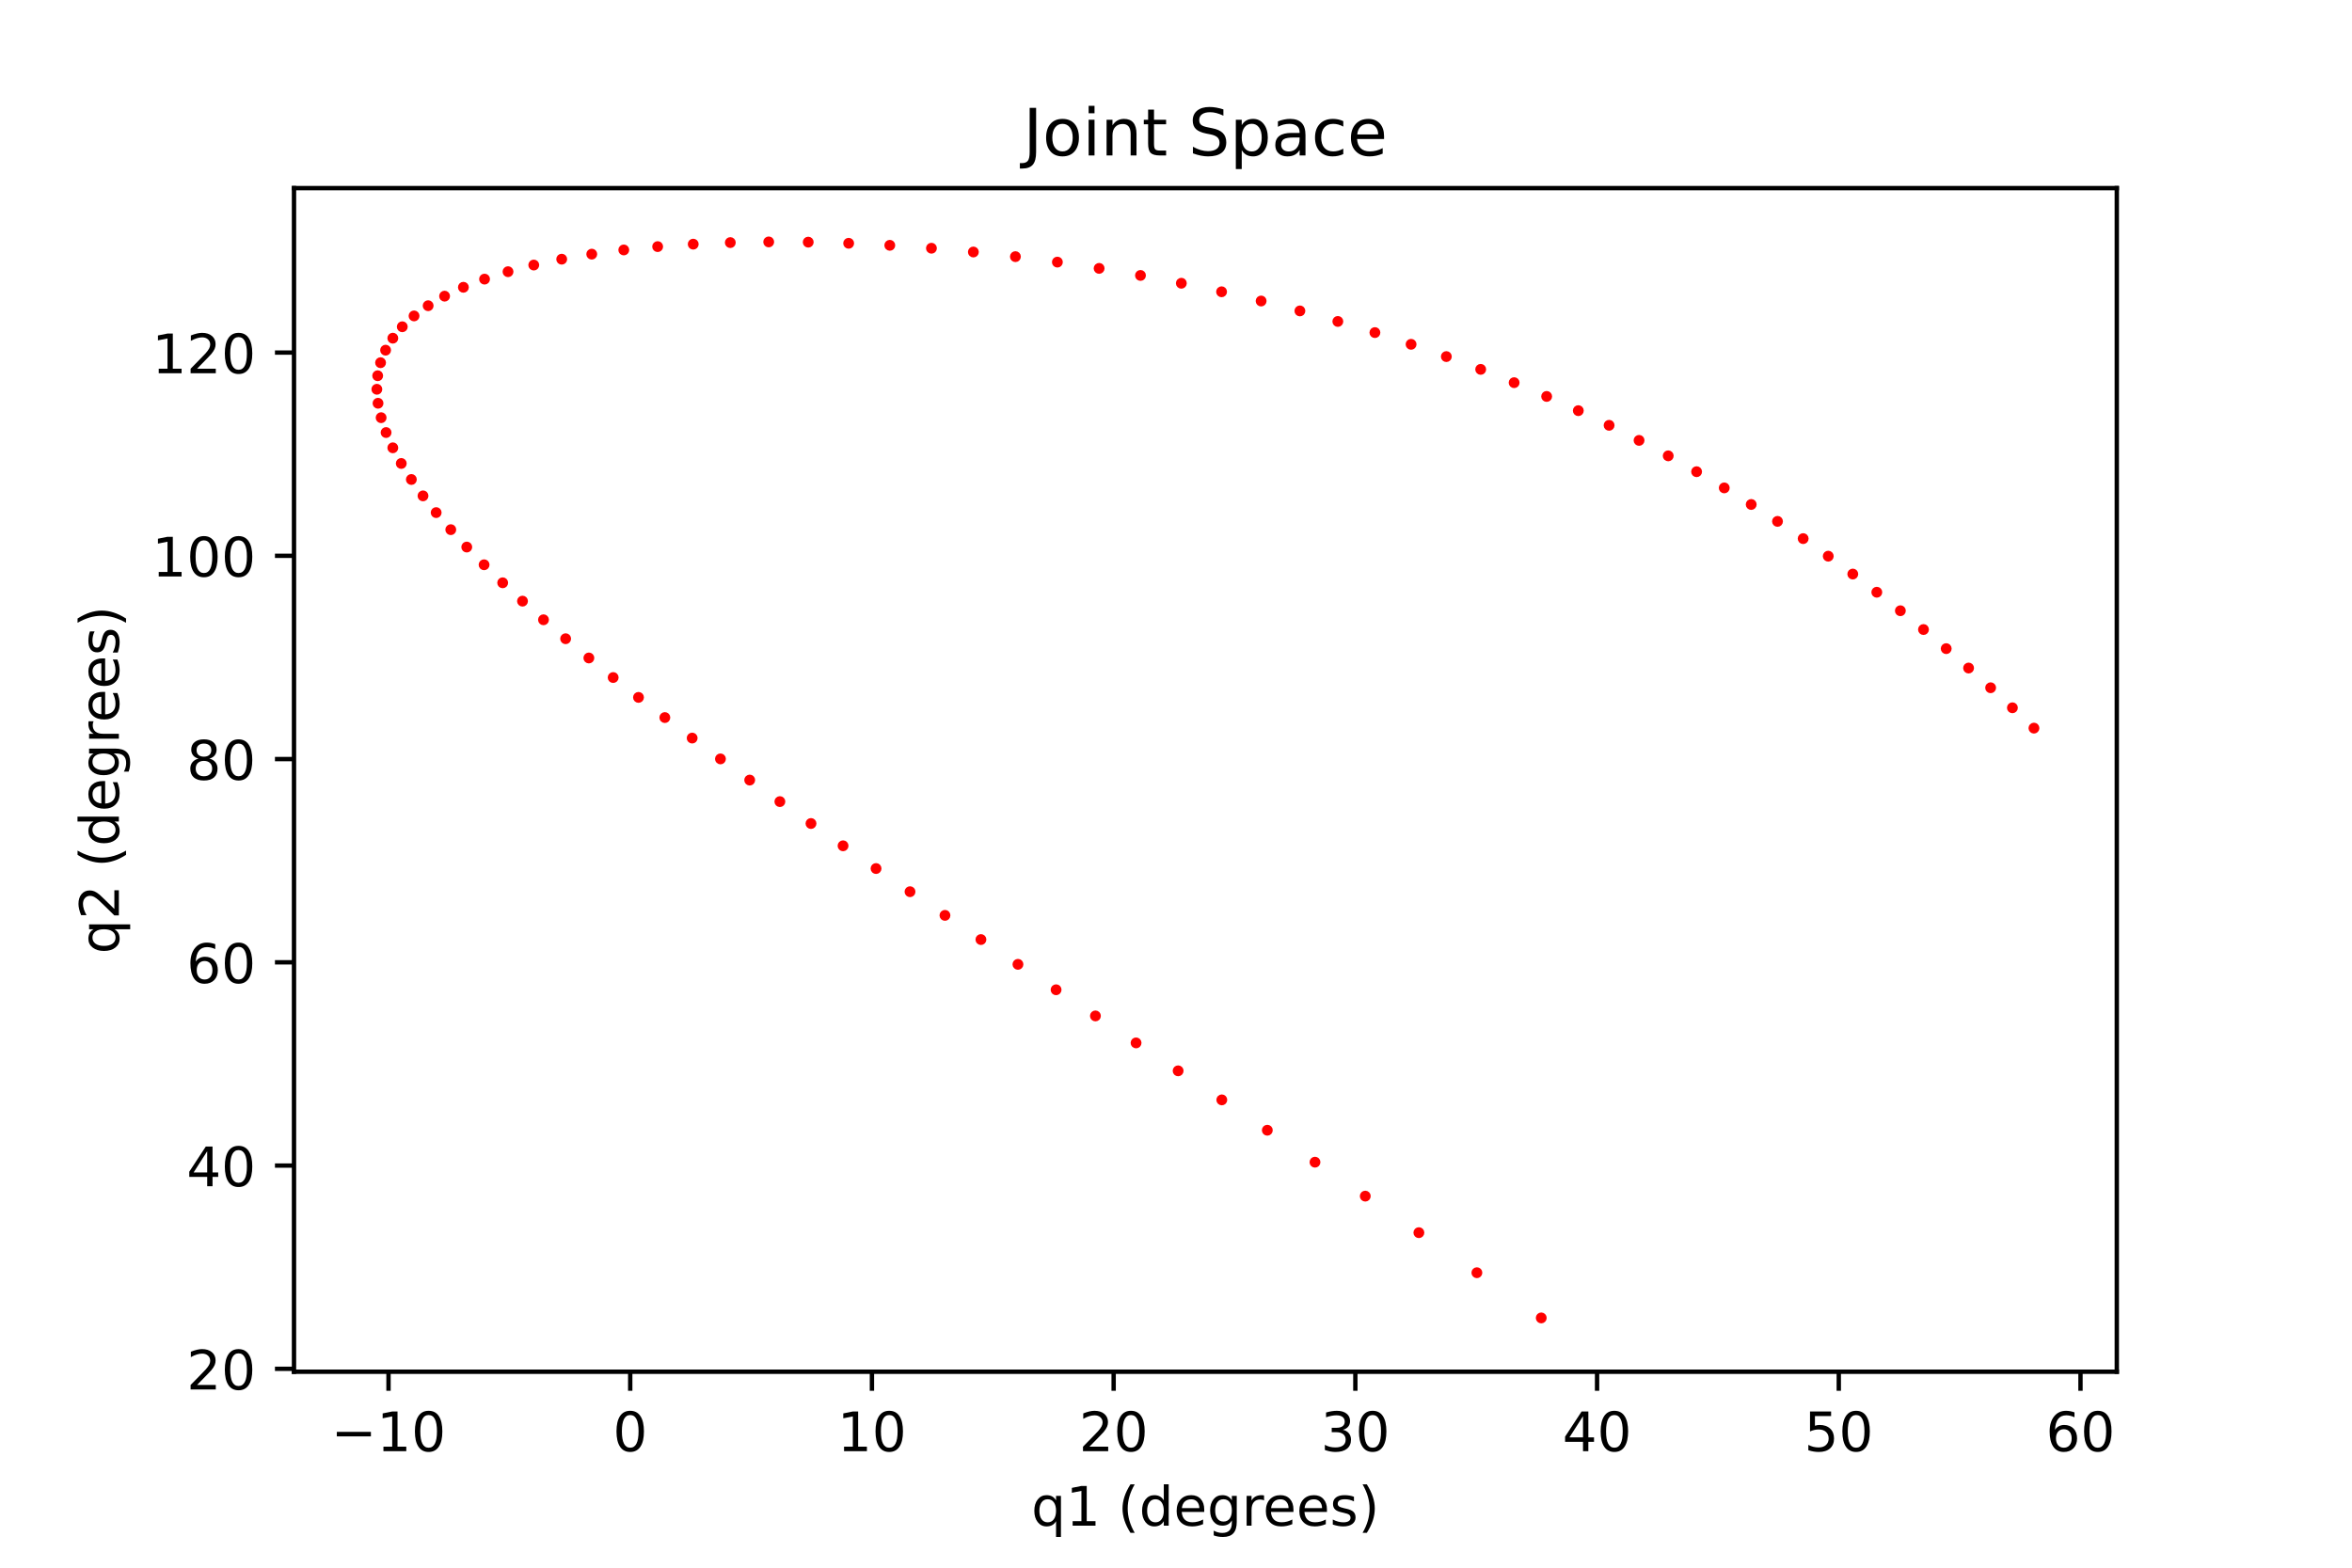 <?xml version="1.0" encoding="utf-8" standalone="no"?>
<!DOCTYPE svg PUBLIC "-//W3C//DTD SVG 1.1//EN"
  "http://www.w3.org/Graphics/SVG/1.1/DTD/svg11.dtd">
<!-- Created with matplotlib (https://matplotlib.org/) -->
<svg height="288pt" version="1.1" viewBox="0 0 432 288" width="432pt" xmlns="http://www.w3.org/2000/svg" xmlns:xlink="http://www.w3.org/1999/xlink">
 <defs>
  <style type="text/css">*{stroke-linecap:butt;stroke-linejoin:round;}</style>
 </defs>
 <g id="figure_1">
  <g id="patch_1">
   <path d="M 0 288 
L 432 288 
L 432 0 
L 0 0 
z
" style="fill:#ffffff;"/>
  </g>
  <g id="axes_1">
   <g id="patch_2">
    <path d="M 54 252 
L 388.8 252 
L 388.8 34.56 
L 54 34.56 
z
" style="fill:#ffffff;"/>
   </g>
   <g id="matplotlib.axis_1">
    <g id="xtick_1">
     <g id="line2d_1">
      <defs>
       <path d="M 0 0 
L 0 3.5 
" id="mb2d82b5a2c" style="stroke:#000000;stroke-width:0.8;"/>
      </defs>
      <g>
       <use style="stroke:#000000;stroke-width:0.8;" x="71.359" xlink:href="#mb2d82b5a2c" y="252"/>
      </g>
     </g>
     <g id="text_1">
      <!-- −10 -->
      <g transform="translate(60.807 266.598)scale(0.1 -0.1)">
       <defs>
        <path d="M 10.594 35.5 
L 73.188 35.5 
L 73.188 27.203 
L 10.594 27.203 
z
" id="DejaVuSans-8722"/>
        <path d="M 12.406 8.297 
L 28.516 8.297 
L 28.516 63.922 
L 10.984 60.406 
L 10.984 69.391 
L 28.422 72.906 
L 38.281 72.906 
L 38.281 8.297 
L 54.391 8.297 
L 54.391 0 
L 12.406 0 
z
" id="DejaVuSans-49"/>
        <path d="M 31.781 66.406 
Q 24.172 66.406 20.328 58.906 
Q 16.5 51.422 16.5 36.375 
Q 16.5 21.391 20.328 13.891 
Q 24.172 6.391 31.781 6.391 
Q 39.453 6.391 43.281 13.891 
Q 47.125 21.391 47.125 36.375 
Q 47.125 51.422 43.281 58.906 
Q 39.453 66.406 31.781 66.406 
z
M 31.781 74.219 
Q 44.047 74.219 50.516 64.516 
Q 56.984 54.828 56.984 36.375 
Q 56.984 17.969 50.516 8.266 
Q 44.047 -1.422 31.781 -1.422 
Q 19.531 -1.422 13.062 8.266 
Q 6.594 17.969 6.594 36.375 
Q 6.594 54.828 13.062 64.516 
Q 19.531 74.219 31.781 74.219 
z
" id="DejaVuSans-48"/>
       </defs>
       <use xlink:href="#DejaVuSans-8722"/>
       <use x="83.789" xlink:href="#DejaVuSans-49"/>
       <use x="147.412" xlink:href="#DejaVuSans-48"/>
      </g>
     </g>
    </g>
    <g id="xtick_2">
     <g id="line2d_2">
      <g>
       <use style="stroke:#000000;stroke-width:0.8;" x="115.755" xlink:href="#mb2d82b5a2c" y="252"/>
      </g>
     </g>
     <g id="text_2">
      <!-- 0 -->
      <g transform="translate(112.574 266.598)scale(0.1 -0.1)">
       <use xlink:href="#DejaVuSans-48"/>
      </g>
     </g>
    </g>
    <g id="xtick_3">
     <g id="line2d_3">
      <g>
       <use style="stroke:#000000;stroke-width:0.8;" x="160.151" xlink:href="#mb2d82b5a2c" y="252"/>
      </g>
     </g>
     <g id="text_3">
      <!-- 10 -->
      <g transform="translate(153.789 266.598)scale(0.1 -0.1)">
       <use xlink:href="#DejaVuSans-49"/>
       <use x="63.623" xlink:href="#DejaVuSans-48"/>
      </g>
     </g>
    </g>
    <g id="xtick_4">
     <g id="line2d_4">
      <g>
       <use style="stroke:#000000;stroke-width:0.8;" x="204.547" xlink:href="#mb2d82b5a2c" y="252"/>
      </g>
     </g>
     <g id="text_4">
      <!-- 20 -->
      <g transform="translate(198.185 266.598)scale(0.1 -0.1)">
       <defs>
        <path d="M 19.188 8.297 
L 53.609 8.297 
L 53.609 0 
L 7.328 0 
L 7.328 8.297 
Q 12.938 14.109 22.625 23.891 
Q 32.328 33.688 34.812 36.531 
Q 39.547 41.844 41.422 45.531 
Q 43.312 49.219 43.312 52.781 
Q 43.312 58.594 39.234 62.25 
Q 35.156 65.922 28.609 65.922 
Q 23.969 65.922 18.812 64.312 
Q 13.672 62.703 7.812 59.422 
L 7.812 69.391 
Q 13.766 71.781 18.938 73 
Q 24.125 74.219 28.422 74.219 
Q 39.75 74.219 46.484 68.547 
Q 53.219 62.891 53.219 53.422 
Q 53.219 48.922 51.531 44.891 
Q 49.859 40.875 45.406 35.406 
Q 44.188 33.984 37.641 27.219 
Q 31.109 20.453 19.188 8.297 
z
" id="DejaVuSans-50"/>
       </defs>
       <use xlink:href="#DejaVuSans-50"/>
       <use x="63.623" xlink:href="#DejaVuSans-48"/>
      </g>
     </g>
    </g>
    <g id="xtick_5">
     <g id="line2d_5">
      <g>
       <use style="stroke:#000000;stroke-width:0.8;" x="248.943" xlink:href="#mb2d82b5a2c" y="252"/>
      </g>
     </g>
     <g id="text_5">
      <!-- 30 -->
      <g transform="translate(242.581 266.598)scale(0.1 -0.1)">
       <defs>
        <path d="M 40.578 39.312 
Q 47.656 37.797 51.625 33 
Q 55.609 28.219 55.609 21.188 
Q 55.609 10.406 48.188 4.484 
Q 40.766 -1.422 27.094 -1.422 
Q 22.516 -1.422 17.656 -0.516 
Q 12.797 0.391 7.625 2.203 
L 7.625 11.719 
Q 11.719 9.328 16.594 8.109 
Q 21.484 6.891 26.812 6.891 
Q 36.078 6.891 40.938 10.547 
Q 45.797 14.203 45.797 21.188 
Q 45.797 27.641 41.281 31.266 
Q 36.766 34.906 28.719 34.906 
L 20.219 34.906 
L 20.219 43.016 
L 29.109 43.016 
Q 36.375 43.016 40.234 45.922 
Q 44.094 48.828 44.094 54.297 
Q 44.094 59.906 40.109 62.906 
Q 36.141 65.922 28.719 65.922 
Q 24.656 65.922 20.016 65.031 
Q 15.375 64.156 9.812 62.312 
L 9.812 71.094 
Q 15.438 72.656 20.344 73.438 
Q 25.25 74.219 29.594 74.219 
Q 40.828 74.219 47.359 69.109 
Q 53.906 64.016 53.906 55.328 
Q 53.906 49.266 50.438 45.094 
Q 46.969 40.922 40.578 39.312 
z
" id="DejaVuSans-51"/>
       </defs>
       <use xlink:href="#DejaVuSans-51"/>
       <use x="63.623" xlink:href="#DejaVuSans-48"/>
      </g>
     </g>
    </g>
    <g id="xtick_6">
     <g id="line2d_6">
      <g>
       <use style="stroke:#000000;stroke-width:0.8;" x="293.339" xlink:href="#mb2d82b5a2c" y="252"/>
      </g>
     </g>
     <g id="text_6">
      <!-- 40 -->
      <g transform="translate(286.977 266.598)scale(0.1 -0.1)">
       <defs>
        <path d="M 37.797 64.312 
L 12.891 25.391 
L 37.797 25.391 
z
M 35.203 72.906 
L 47.609 72.906 
L 47.609 25.391 
L 58.016 25.391 
L 58.016 17.188 
L 47.609 17.188 
L 47.609 0 
L 37.797 0 
L 37.797 17.188 
L 4.891 17.188 
L 4.891 26.703 
z
" id="DejaVuSans-52"/>
       </defs>
       <use xlink:href="#DejaVuSans-52"/>
       <use x="63.623" xlink:href="#DejaVuSans-48"/>
      </g>
     </g>
    </g>
    <g id="xtick_7">
     <g id="line2d_7">
      <g>
       <use style="stroke:#000000;stroke-width:0.8;" x="337.735" xlink:href="#mb2d82b5a2c" y="252"/>
      </g>
     </g>
     <g id="text_7">
      <!-- 50 -->
      <g transform="translate(331.373 266.598)scale(0.1 -0.1)">
       <defs>
        <path d="M 10.797 72.906 
L 49.516 72.906 
L 49.516 64.594 
L 19.828 64.594 
L 19.828 46.734 
Q 21.969 47.469 24.109 47.828 
Q 26.266 48.188 28.422 48.188 
Q 40.625 48.188 47.75 41.5 
Q 54.891 34.812 54.891 23.391 
Q 54.891 11.625 47.562 5.094 
Q 40.234 -1.422 26.906 -1.422 
Q 22.312 -1.422 17.547 -0.641 
Q 12.797 0.141 7.719 1.703 
L 7.719 11.625 
Q 12.109 9.234 16.797 8.062 
Q 21.484 6.891 26.703 6.891 
Q 35.156 6.891 40.078 11.328 
Q 45.016 15.766 45.016 23.391 
Q 45.016 31 40.078 35.438 
Q 35.156 39.891 26.703 39.891 
Q 22.75 39.891 18.812 39.016 
Q 14.891 38.141 10.797 36.281 
z
" id="DejaVuSans-53"/>
       </defs>
       <use xlink:href="#DejaVuSans-53"/>
       <use x="63.623" xlink:href="#DejaVuSans-48"/>
      </g>
     </g>
    </g>
    <g id="xtick_8">
     <g id="line2d_8">
      <g>
       <use style="stroke:#000000;stroke-width:0.8;" x="382.131" xlink:href="#mb2d82b5a2c" y="252"/>
      </g>
     </g>
     <g id="text_8">
      <!-- 60 -->
      <g transform="translate(375.769 266.598)scale(0.1 -0.1)">
       <defs>
        <path d="M 33.016 40.375 
Q 26.375 40.375 22.484 35.828 
Q 18.609 31.297 18.609 23.391 
Q 18.609 15.531 22.484 10.953 
Q 26.375 6.391 33.016 6.391 
Q 39.656 6.391 43.531 10.953 
Q 47.406 15.531 47.406 23.391 
Q 47.406 31.297 43.531 35.828 
Q 39.656 40.375 33.016 40.375 
z
M 52.594 71.297 
L 52.594 62.312 
Q 48.875 64.062 45.094 64.984 
Q 41.312 65.922 37.594 65.922 
Q 27.828 65.922 22.672 59.328 
Q 17.531 52.734 16.797 39.406 
Q 19.672 43.656 24.016 45.922 
Q 28.375 48.188 33.594 48.188 
Q 44.578 48.188 50.953 41.516 
Q 57.328 34.859 57.328 23.391 
Q 57.328 12.156 50.688 5.359 
Q 44.047 -1.422 33.016 -1.422 
Q 20.359 -1.422 13.672 8.266 
Q 6.984 17.969 6.984 36.375 
Q 6.984 53.656 15.188 63.938 
Q 23.391 74.219 37.203 74.219 
Q 40.922 74.219 44.703 73.484 
Q 48.484 72.75 52.594 71.297 
z
" id="DejaVuSans-54"/>
       </defs>
       <use xlink:href="#DejaVuSans-54"/>
       <use x="63.623" xlink:href="#DejaVuSans-48"/>
      </g>
     </g>
    </g>
    <g id="text_9">
     <!-- q1 (degrees) -->
     <g transform="translate(189.428 280.277)scale(0.1 -0.1)">
      <defs>
       <path d="M 14.797 27.297 
Q 14.797 17.391 18.875 11.75 
Q 22.953 6.109 30.078 6.109 
Q 37.203 6.109 41.297 11.75 
Q 45.406 17.391 45.406 27.297 
Q 45.406 37.203 41.297 42.844 
Q 37.203 48.484 30.078 48.484 
Q 22.953 48.484 18.875 42.844 
Q 14.797 37.203 14.797 27.297 
z
M 45.406 8.203 
Q 42.578 3.328 38.25 0.953 
Q 33.938 -1.422 27.875 -1.422 
Q 17.969 -1.422 11.734 6.484 
Q 5.516 14.406 5.516 27.297 
Q 5.516 40.188 11.734 48.094 
Q 17.969 56 27.875 56 
Q 33.938 56 38.25 53.625 
Q 42.578 51.266 45.406 46.391 
L 45.406 54.688 
L 54.391 54.688 
L 54.391 -20.797 
L 45.406 -20.797 
z
" id="DejaVuSans-113"/>
       <path id="DejaVuSans-32"/>
       <path d="M 31 75.875 
Q 24.469 64.656 21.281 53.656 
Q 18.109 42.672 18.109 31.391 
Q 18.109 20.125 21.312 9.062 
Q 24.516 -2 31 -13.188 
L 23.188 -13.188 
Q 15.875 -1.703 12.234 9.375 
Q 8.594 20.453 8.594 31.391 
Q 8.594 42.281 12.203 53.312 
Q 15.828 64.359 23.188 75.875 
z
" id="DejaVuSans-40"/>
       <path d="M 45.406 46.391 
L 45.406 75.984 
L 54.391 75.984 
L 54.391 0 
L 45.406 0 
L 45.406 8.203 
Q 42.578 3.328 38.25 0.953 
Q 33.938 -1.422 27.875 -1.422 
Q 17.969 -1.422 11.734 6.484 
Q 5.516 14.406 5.516 27.297 
Q 5.516 40.188 11.734 48.094 
Q 17.969 56 27.875 56 
Q 33.938 56 38.25 53.625 
Q 42.578 51.266 45.406 46.391 
z
M 14.797 27.297 
Q 14.797 17.391 18.875 11.75 
Q 22.953 6.109 30.078 6.109 
Q 37.203 6.109 41.297 11.75 
Q 45.406 17.391 45.406 27.297 
Q 45.406 37.203 41.297 42.844 
Q 37.203 48.484 30.078 48.484 
Q 22.953 48.484 18.875 42.844 
Q 14.797 37.203 14.797 27.297 
z
" id="DejaVuSans-100"/>
       <path d="M 56.203 29.594 
L 56.203 25.203 
L 14.891 25.203 
Q 15.484 15.922 20.484 11.062 
Q 25.484 6.203 34.422 6.203 
Q 39.594 6.203 44.453 7.469 
Q 49.312 8.734 54.109 11.281 
L 54.109 2.781 
Q 49.266 0.734 44.188 -0.344 
Q 39.109 -1.422 33.891 -1.422 
Q 20.797 -1.422 13.156 6.188 
Q 5.516 13.812 5.516 26.812 
Q 5.516 40.234 12.766 48.109 
Q 20.016 56 32.328 56 
Q 43.359 56 49.781 48.891 
Q 56.203 41.797 56.203 29.594 
z
M 47.219 32.234 
Q 47.125 39.594 43.094 43.984 
Q 39.062 48.391 32.422 48.391 
Q 24.906 48.391 20.391 44.141 
Q 15.875 39.891 15.188 32.172 
z
" id="DejaVuSans-101"/>
       <path d="M 45.406 27.984 
Q 45.406 37.75 41.375 43.109 
Q 37.359 48.484 30.078 48.484 
Q 22.859 48.484 18.828 43.109 
Q 14.797 37.75 14.797 27.984 
Q 14.797 18.266 18.828 12.891 
Q 22.859 7.516 30.078 7.516 
Q 37.359 7.516 41.375 12.891 
Q 45.406 18.266 45.406 27.984 
z
M 54.391 6.781 
Q 54.391 -7.172 48.188 -13.984 
Q 42 -20.797 29.203 -20.797 
Q 24.469 -20.797 20.266 -20.094 
Q 16.062 -19.391 12.109 -17.922 
L 12.109 -9.188 
Q 16.062 -11.328 19.922 -12.344 
Q 23.781 -13.375 27.781 -13.375 
Q 36.625 -13.375 41.016 -8.766 
Q 45.406 -4.156 45.406 5.172 
L 45.406 9.625 
Q 42.625 4.781 38.281 2.391 
Q 33.938 0 27.875 0 
Q 17.828 0 11.672 7.656 
Q 5.516 15.328 5.516 27.984 
Q 5.516 40.672 11.672 48.328 
Q 17.828 56 27.875 56 
Q 33.938 56 38.281 53.609 
Q 42.625 51.219 45.406 46.391 
L 45.406 54.688 
L 54.391 54.688 
z
" id="DejaVuSans-103"/>
       <path d="M 41.109 46.297 
Q 39.594 47.172 37.812 47.578 
Q 36.031 48 33.891 48 
Q 26.266 48 22.188 43.047 
Q 18.109 38.094 18.109 28.812 
L 18.109 0 
L 9.078 0 
L 9.078 54.688 
L 18.109 54.688 
L 18.109 46.188 
Q 20.953 51.172 25.484 53.578 
Q 30.031 56 36.531 56 
Q 37.453 56 38.578 55.875 
Q 39.703 55.766 41.062 55.516 
z
" id="DejaVuSans-114"/>
       <path d="M 44.281 53.078 
L 44.281 44.578 
Q 40.484 46.531 36.375 47.5 
Q 32.281 48.484 27.875 48.484 
Q 21.188 48.484 17.844 46.438 
Q 14.5 44.391 14.5 40.281 
Q 14.5 37.156 16.891 35.375 
Q 19.281 33.594 26.516 31.984 
L 29.594 31.297 
Q 39.156 29.25 43.188 25.516 
Q 47.219 21.781 47.219 15.094 
Q 47.219 7.469 41.188 3.016 
Q 35.156 -1.422 24.609 -1.422 
Q 20.219 -1.422 15.453 -0.562 
Q 10.688 0.297 5.422 2 
L 5.422 11.281 
Q 10.406 8.688 15.234 7.391 
Q 20.062 6.109 24.812 6.109 
Q 31.156 6.109 34.562 8.281 
Q 37.984 10.453 37.984 14.406 
Q 37.984 18.062 35.516 20.016 
Q 33.062 21.969 24.703 23.781 
L 21.578 24.516 
Q 13.234 26.266 9.516 29.906 
Q 5.812 33.547 5.812 39.891 
Q 5.812 47.609 11.281 51.797 
Q 16.75 56 26.812 56 
Q 31.781 56 36.172 55.266 
Q 40.578 54.547 44.281 53.078 
z
" id="DejaVuSans-115"/>
       <path d="M 8.016 75.875 
L 15.828 75.875 
Q 23.141 64.359 26.781 53.312 
Q 30.422 42.281 30.422 31.391 
Q 30.422 20.453 26.781 9.375 
Q 23.141 -1.703 15.828 -13.188 
L 8.016 -13.188 
Q 14.5 -2 17.703 9.062 
Q 20.906 20.125 20.906 31.391 
Q 20.906 42.672 17.703 53.656 
Q 14.5 64.656 8.016 75.875 
z
" id="DejaVuSans-41"/>
      </defs>
      <use xlink:href="#DejaVuSans-113"/>
      <use x="63.477" xlink:href="#DejaVuSans-49"/>
      <use x="127.1" xlink:href="#DejaVuSans-32"/>
      <use x="158.887" xlink:href="#DejaVuSans-40"/>
      <use x="197.9" xlink:href="#DejaVuSans-100"/>
      <use x="261.377" xlink:href="#DejaVuSans-101"/>
      <use x="322.9" xlink:href="#DejaVuSans-103"/>
      <use x="386.377" xlink:href="#DejaVuSans-114"/>
      <use x="425.24" xlink:href="#DejaVuSans-101"/>
      <use x="486.764" xlink:href="#DejaVuSans-101"/>
      <use x="548.287" xlink:href="#DejaVuSans-115"/>
      <use x="600.387" xlink:href="#DejaVuSans-41"/>
     </g>
    </g>
   </g>
   <g id="matplotlib.axis_2">
    <g id="ytick_1">
     <g id="line2d_9">
      <defs>
       <path d="M 0 0 
L -3.5 0 
" id="m095e681af9" style="stroke:#000000;stroke-width:0.8;"/>
      </defs>
      <g>
       <use style="stroke:#000000;stroke-width:0.8;" x="54" xlink:href="#m095e681af9" y="251.466"/>
      </g>
     </g>
     <g id="text_10">
      <!-- 20 -->
      <g transform="translate(34.275 255.265)scale(0.1 -0.1)">
       <use xlink:href="#DejaVuSans-50"/>
       <use x="63.623" xlink:href="#DejaVuSans-48"/>
      </g>
     </g>
    </g>
    <g id="ytick_2">
     <g id="line2d_10">
      <g>
       <use style="stroke:#000000;stroke-width:0.8;" x="54" xlink:href="#m095e681af9" y="214.127"/>
      </g>
     </g>
     <g id="text_11">
      <!-- 40 -->
      <g transform="translate(34.275 217.926)scale(0.1 -0.1)">
       <use xlink:href="#DejaVuSans-52"/>
       <use x="63.623" xlink:href="#DejaVuSans-48"/>
      </g>
     </g>
    </g>
    <g id="ytick_3">
     <g id="line2d_11">
      <g>
       <use style="stroke:#000000;stroke-width:0.8;" x="54" xlink:href="#m095e681af9" y="176.787"/>
      </g>
     </g>
     <g id="text_12">
      <!-- 60 -->
      <g transform="translate(34.275 180.586)scale(0.1 -0.1)">
       <use xlink:href="#DejaVuSans-54"/>
       <use x="63.623" xlink:href="#DejaVuSans-48"/>
      </g>
     </g>
    </g>
    <g id="ytick_4">
     <g id="line2d_12">
      <g>
       <use style="stroke:#000000;stroke-width:0.8;" x="54" xlink:href="#m095e681af9" y="139.448"/>
      </g>
     </g>
     <g id="text_13">
      <!-- 80 -->
      <g transform="translate(34.275 143.247)scale(0.1 -0.1)">
       <defs>
        <path d="M 31.781 34.625 
Q 24.75 34.625 20.719 30.859 
Q 16.703 27.094 16.703 20.516 
Q 16.703 13.922 20.719 10.156 
Q 24.75 6.391 31.781 6.391 
Q 38.812 6.391 42.859 10.172 
Q 46.922 13.969 46.922 20.516 
Q 46.922 27.094 42.891 30.859 
Q 38.875 34.625 31.781 34.625 
z
M 21.922 38.812 
Q 15.578 40.375 12.031 44.719 
Q 8.5 49.078 8.5 55.328 
Q 8.5 64.062 14.719 69.141 
Q 20.953 74.219 31.781 74.219 
Q 42.672 74.219 48.875 69.141 
Q 55.078 64.062 55.078 55.328 
Q 55.078 49.078 51.531 44.719 
Q 48 40.375 41.703 38.812 
Q 48.828 37.156 52.797 32.312 
Q 56.781 27.484 56.781 20.516 
Q 56.781 9.906 50.312 4.234 
Q 43.844 -1.422 31.781 -1.422 
Q 19.734 -1.422 13.25 4.234 
Q 6.781 9.906 6.781 20.516 
Q 6.781 27.484 10.781 32.312 
Q 14.797 37.156 21.922 38.812 
z
M 18.312 54.391 
Q 18.312 48.734 21.844 45.562 
Q 25.391 42.391 31.781 42.391 
Q 38.141 42.391 41.719 45.562 
Q 45.312 48.734 45.312 54.391 
Q 45.312 60.062 41.719 63.234 
Q 38.141 66.406 31.781 66.406 
Q 25.391 66.406 21.844 63.234 
Q 18.312 60.062 18.312 54.391 
z
" id="DejaVuSans-56"/>
       </defs>
       <use xlink:href="#DejaVuSans-56"/>
       <use x="63.623" xlink:href="#DejaVuSans-48"/>
      </g>
     </g>
    </g>
    <g id="ytick_5">
     <g id="line2d_13">
      <g>
       <use style="stroke:#000000;stroke-width:0.8;" x="54" xlink:href="#m095e681af9" y="102.109"/>
      </g>
     </g>
     <g id="text_14">
      <!-- 100 -->
      <g transform="translate(27.913 105.908)scale(0.1 -0.1)">
       <use xlink:href="#DejaVuSans-49"/>
       <use x="63.623" xlink:href="#DejaVuSans-48"/>
       <use x="127.246" xlink:href="#DejaVuSans-48"/>
      </g>
     </g>
    </g>
    <g id="ytick_6">
     <g id="line2d_14">
      <g>
       <use style="stroke:#000000;stroke-width:0.8;" x="54" xlink:href="#m095e681af9" y="64.769"/>
      </g>
     </g>
     <g id="text_15">
      <!-- 120 -->
      <g transform="translate(27.913 68.569)scale(0.1 -0.1)">
       <use xlink:href="#DejaVuSans-49"/>
       <use x="63.623" xlink:href="#DejaVuSans-50"/>
       <use x="127.246" xlink:href="#DejaVuSans-48"/>
      </g>
     </g>
    </g>
    <g id="text_16">
     <!-- q2 (degrees) -->
     <g transform="translate(21.833 175.252)rotate(-90)scale(0.1 -0.1)">
      <use xlink:href="#DejaVuSans-113"/>
      <use x="63.477" xlink:href="#DejaVuSans-50"/>
      <use x="127.1" xlink:href="#DejaVuSans-32"/>
      <use x="158.887" xlink:href="#DejaVuSans-40"/>
      <use x="197.9" xlink:href="#DejaVuSans-100"/>
      <use x="261.377" xlink:href="#DejaVuSans-101"/>
      <use x="322.9" xlink:href="#DejaVuSans-103"/>
      <use x="386.377" xlink:href="#DejaVuSans-114"/>
      <use x="425.24" xlink:href="#DejaVuSans-101"/>
      <use x="486.764" xlink:href="#DejaVuSans-101"/>
      <use x="548.287" xlink:href="#DejaVuSans-115"/>
      <use x="600.387" xlink:href="#DejaVuSans-41"/>
     </g>
    </g>
   </g>
   <g id="line2d_15">
    <defs>
     <path d="M 0 0.5 
C 0.133 0.5 0.26 0.447 0.354 0.354 
C 0.447 0.26 0.5 0.133 0.5 0 
C 0.5 -0.133 0.447 -0.26 0.354 -0.354 
C 0.26 -0.447 0.133 -0.5 0 -0.5 
C -0.133 -0.5 -0.26 -0.447 -0.354 -0.354 
C -0.447 -0.26 -0.5 -0.133 -0.5 0 
C -0.5 0.133 -0.447 0.26 -0.354 0.354 
C -0.26 0.447 -0.133 0.5 0 0.5 
z
" id="m24d2e848e2" style="stroke:#ff0000;"/>
    </defs>
    <g clip-path="url(#pf7d6cee454)">
     <use style="fill:#ff0000;stroke:#ff0000;" x="283.086" xlink:href="#m24d2e848e2" y="242.116"/>
     <use style="fill:#ff0000;stroke:#ff0000;" x="271.265" xlink:href="#m24d2e848e2" y="233.811"/>
     <use style="fill:#ff0000;stroke:#ff0000;" x="260.61" xlink:href="#m24d2e848e2" y="226.453"/>
     <use style="fill:#ff0000;stroke:#ff0000;" x="250.765" xlink:href="#m24d2e848e2" y="219.741"/>
     <use style="fill:#ff0000;stroke:#ff0000;" x="241.528" xlink:href="#m24d2e848e2" y="213.504"/>
     <use style="fill:#ff0000;stroke:#ff0000;" x="232.772" xlink:href="#m24d2e848e2" y="207.634"/>
     <use style="fill:#ff0000;stroke:#ff0000;" x="224.413" xlink:href="#m24d2e848e2" y="202.058"/>
     <use style="fill:#ff0000;stroke:#ff0000;" x="216.392" xlink:href="#m24d2e848e2" y="196.723"/>
     <use style="fill:#ff0000;stroke:#ff0000;" x="208.665" xlink:href="#m24d2e848e2" y="191.591"/>
     <use style="fill:#ff0000;stroke:#ff0000;" x="201.201" xlink:href="#m24d2e848e2" y="186.635"/>
     <use style="fill:#ff0000;stroke:#ff0000;" x="193.976" xlink:href="#m24d2e848e2" y="181.83"/>
     <use style="fill:#ff0000;stroke:#ff0000;" x="186.97" xlink:href="#m24d2e848e2" y="177.158"/>
     <use style="fill:#ff0000;stroke:#ff0000;" x="180.17" xlink:href="#m24d2e848e2" y="172.606"/>
     <use style="fill:#ff0000;stroke:#ff0000;" x="173.564" xlink:href="#m24d2e848e2" y="168.161"/>
     <use style="fill:#ff0000;stroke:#ff0000;" x="167.145" xlink:href="#m24d2e848e2" y="163.815"/>
     <use style="fill:#ff0000;stroke:#ff0000;" x="160.907" xlink:href="#m24d2e848e2" y="159.558"/>
     <use style="fill:#ff0000;stroke:#ff0000;" x="154.846" xlink:href="#m24d2e848e2" y="155.383"/>
     <use style="fill:#ff0000;stroke:#ff0000;" x="148.958" xlink:href="#m24d2e848e2" y="151.287"/>
     <use style="fill:#ff0000;stroke:#ff0000;" x="143.242" xlink:href="#m24d2e848e2" y="147.263"/>
     <use style="fill:#ff0000;stroke:#ff0000;" x="137.699" xlink:href="#m24d2e848e2" y="143.308"/>
     <use style="fill:#ff0000;stroke:#ff0000;" x="132.328" xlink:href="#m24d2e848e2" y="139.418"/>
     <use style="fill:#ff0000;stroke:#ff0000;" x="127.132" xlink:href="#m24d2e848e2" y="135.591"/>
     <use style="fill:#ff0000;stroke:#ff0000;" x="122.114" xlink:href="#m24d2e848e2" y="131.825"/>
     <use style="fill:#ff0000;stroke:#ff0000;" x="117.276" xlink:href="#m24d2e848e2" y="128.118"/>
     <use style="fill:#ff0000;stroke:#ff0000;" x="112.623" xlink:href="#m24d2e848e2" y="124.469"/>
     <use style="fill:#ff0000;stroke:#ff0000;" x="108.159" xlink:href="#m24d2e848e2" y="120.877"/>
     <use style="fill:#ff0000;stroke:#ff0000;" x="103.892" xlink:href="#m24d2e848e2" y="117.34"/>
     <use style="fill:#ff0000;stroke:#ff0000;" x="99.826" xlink:href="#m24d2e848e2" y="113.86"/>
     <use style="fill:#ff0000;stroke:#ff0000;" x="95.969" xlink:href="#m24d2e848e2" y="110.435"/>
     <use style="fill:#ff0000;stroke:#ff0000;" x="92.329" xlink:href="#m24d2e848e2" y="107.066"/>
     <use style="fill:#ff0000;stroke:#ff0000;" x="88.914" xlink:href="#m24d2e848e2" y="103.755"/>
     <use style="fill:#ff0000;stroke:#ff0000;" x="85.733" xlink:href="#m24d2e848e2" y="100.5"/>
     <use style="fill:#ff0000;stroke:#ff0000;" x="82.796" xlink:href="#m24d2e848e2" y="97.305"/>
     <use style="fill:#ff0000;stroke:#ff0000;" x="80.113" xlink:href="#m24d2e848e2" y="94.17"/>
     <use style="fill:#ff0000;stroke:#ff0000;" x="77.695" xlink:href="#m24d2e848e2" y="91.096"/>
     <use style="fill:#ff0000;stroke:#ff0000;" x="75.554" xlink:href="#m24d2e848e2" y="88.086"/>
     <use style="fill:#ff0000;stroke:#ff0000;" x="73.702" xlink:href="#m24d2e848e2" y="85.142"/>
     <use style="fill:#ff0000;stroke:#ff0000;" x="72.15" xlink:href="#m24d2e848e2" y="82.267"/>
     <use style="fill:#ff0000;stroke:#ff0000;" x="70.913" xlink:href="#m24d2e848e2" y="79.463"/>
     <use style="fill:#ff0000;stroke:#ff0000;" x="70.003" xlink:href="#m24d2e848e2" y="76.734"/>
     <use style="fill:#ff0000;stroke:#ff0000;" x="69.434" xlink:href="#m24d2e848e2" y="74.082"/>
     <use style="fill:#ff0000;stroke:#ff0000;" x="69.218" xlink:href="#m24d2e848e2" y="71.512"/>
     <use style="fill:#ff0000;stroke:#ff0000;" x="69.37" xlink:href="#m24d2e848e2" y="69.026"/>
     <use style="fill:#ff0000;stroke:#ff0000;" x="69.901" xlink:href="#m24d2e848e2" y="66.631"/>
     <use style="fill:#ff0000;stroke:#ff0000;" x="70.824" xlink:href="#m24d2e848e2" y="64.33"/>
     <use style="fill:#ff0000;stroke:#ff0000;" x="72.15" xlink:href="#m24d2e848e2" y="62.127"/>
     <use style="fill:#ff0000;stroke:#ff0000;" x="73.889" xlink:href="#m24d2e848e2" y="60.028"/>
     <use style="fill:#ff0000;stroke:#ff0000;" x="76.05" xlink:href="#m24d2e848e2" y="58.039"/>
     <use style="fill:#ff0000;stroke:#ff0000;" x="78.639" xlink:href="#m24d2e848e2" y="56.163"/>
     <use style="fill:#ff0000;stroke:#ff0000;" x="81.66" xlink:href="#m24d2e848e2" y="54.407"/>
     <use style="fill:#ff0000;stroke:#ff0000;" x="85.114" xlink:href="#m24d2e848e2" y="52.777"/>
     <use style="fill:#ff0000;stroke:#ff0000;" x="88.999" xlink:href="#m24d2e848e2" y="51.277"/>
     <use style="fill:#ff0000;stroke:#ff0000;" x="93.31" xlink:href="#m24d2e848e2" y="49.913"/>
     <use style="fill:#ff0000;stroke:#ff0000;" x="98.039" xlink:href="#m24d2e848e2" y="48.69"/>
     <use style="fill:#ff0000;stroke:#ff0000;" x="103.171" xlink:href="#m24d2e848e2" y="47.614"/>
     <use style="fill:#ff0000;stroke:#ff0000;" x="108.689" xlink:href="#m24d2e848e2" y="46.688"/>
     <use style="fill:#ff0000;stroke:#ff0000;" x="114.572" xlink:href="#m24d2e848e2" y="45.918"/>
     <use style="fill:#ff0000;stroke:#ff0000;" x="120.794" xlink:href="#m24d2e848e2" y="45.305"/>
     <use style="fill:#ff0000;stroke:#ff0000;" x="127.326" xlink:href="#m24d2e848e2" y="44.854"/>
     <use style="fill:#ff0000;stroke:#ff0000;" x="134.137" xlink:href="#m24d2e848e2" y="44.566"/>
     <use style="fill:#ff0000;stroke:#ff0000;" x="141.19" xlink:href="#m24d2e848e2" y="44.444"/>
     <use style="fill:#ff0000;stroke:#ff0000;" x="148.449" xlink:href="#m24d2e848e2" y="44.486"/>
     <use style="fill:#ff0000;stroke:#ff0000;" x="155.876" xlink:href="#m24d2e848e2" y="44.694"/>
     <use style="fill:#ff0000;stroke:#ff0000;" x="163.432" xlink:href="#m24d2e848e2" y="45.067"/>
     <use style="fill:#ff0000;stroke:#ff0000;" x="171.08" xlink:href="#m24d2e848e2" y="45.602"/>
     <use style="fill:#ff0000;stroke:#ff0000;" x="178.782" xlink:href="#m24d2e848e2" y="46.296"/>
     <use style="fill:#ff0000;stroke:#ff0000;" x="186.504" xlink:href="#m24d2e848e2" y="47.148"/>
     <use style="fill:#ff0000;stroke:#ff0000;" x="194.213" xlink:href="#m24d2e848e2" y="48.152"/>
     <use style="fill:#ff0000;stroke:#ff0000;" x="201.879" xlink:href="#m24d2e848e2" y="49.304"/>
     <use style="fill:#ff0000;stroke:#ff0000;" x="209.475" xlink:href="#m24d2e848e2" y="50.6"/>
     <use style="fill:#ff0000;stroke:#ff0000;" x="216.98" xlink:href="#m24d2e848e2" y="52.035"/>
     <use style="fill:#ff0000;stroke:#ff0000;" x="224.371" xlink:href="#m24d2e848e2" y="53.603"/>
     <use style="fill:#ff0000;stroke:#ff0000;" x="231.634" xlink:href="#m24d2e848e2" y="55.299"/>
     <use style="fill:#ff0000;stroke:#ff0000;" x="238.756" xlink:href="#m24d2e848e2" y="57.118"/>
     <use style="fill:#ff0000;stroke:#ff0000;" x="245.725" xlink:href="#m24d2e848e2" y="59.053"/>
     <use style="fill:#ff0000;stroke:#ff0000;" x="252.534" xlink:href="#m24d2e848e2" y="61.1"/>
     <use style="fill:#ff0000;stroke:#ff0000;" x="259.178" xlink:href="#m24d2e848e2" y="63.253"/>
     <use style="fill:#ff0000;stroke:#ff0000;" x="265.655" xlink:href="#m24d2e848e2" y="65.507"/>
     <use style="fill:#ff0000;stroke:#ff0000;" x="271.964" xlink:href="#m24d2e848e2" y="67.857"/>
     <use style="fill:#ff0000;stroke:#ff0000;" x="278.105" xlink:href="#m24d2e848e2" y="70.3"/>
     <use style="fill:#ff0000;stroke:#ff0000;" x="284.08" xlink:href="#m24d2e848e2" y="72.829"/>
     <use style="fill:#ff0000;stroke:#ff0000;" x="289.894" xlink:href="#m24d2e848e2" y="75.442"/>
     <use style="fill:#ff0000;stroke:#ff0000;" x="295.549" xlink:href="#m24d2e848e2" y="78.135"/>
     <use style="fill:#ff0000;stroke:#ff0000;" x="301.052" xlink:href="#m24d2e848e2" y="80.903"/>
     <use style="fill:#ff0000;stroke:#ff0000;" x="306.407" xlink:href="#m24d2e848e2" y="83.744"/>
     <use style="fill:#ff0000;stroke:#ff0000;" x="311.621" xlink:href="#m24d2e848e2" y="86.655"/>
     <use style="fill:#ff0000;stroke:#ff0000;" x="316.7" xlink:href="#m24d2e848e2" y="89.633"/>
     <use style="fill:#ff0000;stroke:#ff0000;" x="321.65" xlink:href="#m24d2e848e2" y="92.676"/>
     <use style="fill:#ff0000;stroke:#ff0000;" x="326.48" xlink:href="#m24d2e848e2" y="95.782"/>
     <use style="fill:#ff0000;stroke:#ff0000;" x="331.194" xlink:href="#m24d2e848e2" y="98.949"/>
     <use style="fill:#ff0000;stroke:#ff0000;" x="335.801" xlink:href="#m24d2e848e2" y="102.175"/>
     <use style="fill:#ff0000;stroke:#ff0000;" x="340.308" xlink:href="#m24d2e848e2" y="105.459"/>
     <use style="fill:#ff0000;stroke:#ff0000;" x="344.72" xlink:href="#m24d2e848e2" y="108.8"/>
     <use style="fill:#ff0000;stroke:#ff0000;" x="349.047" xlink:href="#m24d2e848e2" y="112.198"/>
     <use style="fill:#ff0000;stroke:#ff0000;" x="353.294" xlink:href="#m24d2e848e2" y="115.651"/>
     <use style="fill:#ff0000;stroke:#ff0000;" x="357.468" xlink:href="#m24d2e848e2" y="119.161"/>
     <use style="fill:#ff0000;stroke:#ff0000;" x="361.577" xlink:href="#m24d2e848e2" y="122.726"/>
     <use style="fill:#ff0000;stroke:#ff0000;" x="365.627" xlink:href="#m24d2e848e2" y="126.348"/>
     <use style="fill:#ff0000;stroke:#ff0000;" x="369.626" xlink:href="#m24d2e848e2" y="130.027"/>
     <use style="fill:#ff0000;stroke:#ff0000;" x="373.582" xlink:href="#m24d2e848e2" y="133.764"/>
    </g>
   </g>
   <g id="patch_3">
    <path d="M 54 252 
L 54 34.56 
" style="fill:none;stroke:#000000;stroke-linecap:square;stroke-linejoin:miter;stroke-width:0.8;"/>
   </g>
   <g id="patch_4">
    <path d="M 388.8 252 
L 388.8 34.56 
" style="fill:none;stroke:#000000;stroke-linecap:square;stroke-linejoin:miter;stroke-width:0.8;"/>
   </g>
   <g id="patch_5">
    <path d="M 54 252 
L 388.8 252 
" style="fill:none;stroke:#000000;stroke-linecap:square;stroke-linejoin:miter;stroke-width:0.8;"/>
   </g>
   <g id="patch_6">
    <path d="M 54 34.56 
L 388.8 34.56 
" style="fill:none;stroke:#000000;stroke-linecap:square;stroke-linejoin:miter;stroke-width:0.8;"/>
   </g>
   <g id="text_17">
    <!-- Joint Space -->
    <g transform="translate(187.944 28.56)scale(0.12 -0.12)">
     <defs>
      <path d="M 9.812 72.906 
L 19.672 72.906 
L 19.672 5.078 
Q 19.672 -8.109 14.672 -14.062 
Q 9.672 -20.016 -1.422 -20.016 
L -5.172 -20.016 
L -5.172 -11.719 
L -2.094 -11.719 
Q 4.438 -11.719 7.125 -8.047 
Q 9.812 -4.391 9.812 5.078 
z
" id="DejaVuSans-74"/>
      <path d="M 30.609 48.391 
Q 23.391 48.391 19.188 42.75 
Q 14.984 37.109 14.984 27.297 
Q 14.984 17.484 19.156 11.844 
Q 23.344 6.203 30.609 6.203 
Q 37.797 6.203 41.984 11.859 
Q 46.188 17.531 46.188 27.297 
Q 46.188 37.016 41.984 42.703 
Q 37.797 48.391 30.609 48.391 
z
M 30.609 56 
Q 42.328 56 49.016 48.375 
Q 55.719 40.766 55.719 27.297 
Q 55.719 13.875 49.016 6.219 
Q 42.328 -1.422 30.609 -1.422 
Q 18.844 -1.422 12.172 6.219 
Q 5.516 13.875 5.516 27.297 
Q 5.516 40.766 12.172 48.375 
Q 18.844 56 30.609 56 
z
" id="DejaVuSans-111"/>
      <path d="M 9.422 54.688 
L 18.406 54.688 
L 18.406 0 
L 9.422 0 
z
M 9.422 75.984 
L 18.406 75.984 
L 18.406 64.594 
L 9.422 64.594 
z
" id="DejaVuSans-105"/>
      <path d="M 54.891 33.016 
L 54.891 0 
L 45.906 0 
L 45.906 32.719 
Q 45.906 40.484 42.875 44.328 
Q 39.844 48.188 33.797 48.188 
Q 26.516 48.188 22.312 43.547 
Q 18.109 38.922 18.109 30.906 
L 18.109 0 
L 9.078 0 
L 9.078 54.688 
L 18.109 54.688 
L 18.109 46.188 
Q 21.344 51.125 25.703 53.562 
Q 30.078 56 35.797 56 
Q 45.219 56 50.047 50.172 
Q 54.891 44.344 54.891 33.016 
z
" id="DejaVuSans-110"/>
      <path d="M 18.312 70.219 
L 18.312 54.688 
L 36.812 54.688 
L 36.812 47.703 
L 18.312 47.703 
L 18.312 18.016 
Q 18.312 11.328 20.141 9.422 
Q 21.969 7.516 27.594 7.516 
L 36.812 7.516 
L 36.812 0 
L 27.594 0 
Q 17.188 0 13.234 3.875 
Q 9.281 7.766 9.281 18.016 
L 9.281 47.703 
L 2.688 47.703 
L 2.688 54.688 
L 9.281 54.688 
L 9.281 70.219 
z
" id="DejaVuSans-116"/>
      <path d="M 53.516 70.516 
L 53.516 60.891 
Q 47.906 63.578 42.922 64.891 
Q 37.938 66.219 33.297 66.219 
Q 25.25 66.219 20.875 63.094 
Q 16.5 59.969 16.5 54.203 
Q 16.5 49.359 19.406 46.891 
Q 22.312 44.438 30.422 42.922 
L 36.375 41.703 
Q 47.406 39.594 52.656 34.297 
Q 57.906 29 57.906 20.125 
Q 57.906 9.516 50.797 4.047 
Q 43.703 -1.422 29.984 -1.422 
Q 24.812 -1.422 18.969 -0.25 
Q 13.141 0.922 6.891 3.219 
L 6.891 13.375 
Q 12.891 10.016 18.656 8.297 
Q 24.422 6.594 29.984 6.594 
Q 38.422 6.594 43.016 9.906 
Q 47.609 13.234 47.609 19.391 
Q 47.609 24.75 44.312 27.781 
Q 41.016 30.812 33.5 32.328 
L 27.484 33.5 
Q 16.453 35.688 11.516 40.375 
Q 6.594 45.062 6.594 53.422 
Q 6.594 63.094 13.406 68.656 
Q 20.219 74.219 32.172 74.219 
Q 37.312 74.219 42.625 73.281 
Q 47.953 72.359 53.516 70.516 
z
" id="DejaVuSans-83"/>
      <path d="M 18.109 8.203 
L 18.109 -20.797 
L 9.078 -20.797 
L 9.078 54.688 
L 18.109 54.688 
L 18.109 46.391 
Q 20.953 51.266 25.266 53.625 
Q 29.594 56 35.594 56 
Q 45.562 56 51.781 48.094 
Q 58.016 40.188 58.016 27.297 
Q 58.016 14.406 51.781 6.484 
Q 45.562 -1.422 35.594 -1.422 
Q 29.594 -1.422 25.266 0.953 
Q 20.953 3.328 18.109 8.203 
z
M 48.688 27.297 
Q 48.688 37.203 44.609 42.844 
Q 40.531 48.484 33.406 48.484 
Q 26.266 48.484 22.188 42.844 
Q 18.109 37.203 18.109 27.297 
Q 18.109 17.391 22.188 11.75 
Q 26.266 6.109 33.406 6.109 
Q 40.531 6.109 44.609 11.75 
Q 48.688 17.391 48.688 27.297 
z
" id="DejaVuSans-112"/>
      <path d="M 34.281 27.484 
Q 23.391 27.484 19.188 25 
Q 14.984 22.516 14.984 16.5 
Q 14.984 11.719 18.141 8.906 
Q 21.297 6.109 26.703 6.109 
Q 34.188 6.109 38.703 11.406 
Q 43.219 16.703 43.219 25.484 
L 43.219 27.484 
z
M 52.203 31.203 
L 52.203 0 
L 43.219 0 
L 43.219 8.297 
Q 40.141 3.328 35.547 0.953 
Q 30.953 -1.422 24.312 -1.422 
Q 15.922 -1.422 10.953 3.297 
Q 6 8.016 6 15.922 
Q 6 25.141 12.172 29.828 
Q 18.359 34.516 30.609 34.516 
L 43.219 34.516 
L 43.219 35.406 
Q 43.219 41.609 39.141 45 
Q 35.062 48.391 27.688 48.391 
Q 23 48.391 18.547 47.266 
Q 14.109 46.141 10.016 43.891 
L 10.016 52.203 
Q 14.938 54.109 19.578 55.047 
Q 24.219 56 28.609 56 
Q 40.484 56 46.344 49.844 
Q 52.203 43.703 52.203 31.203 
z
" id="DejaVuSans-97"/>
      <path d="M 48.781 52.594 
L 48.781 44.188 
Q 44.969 46.297 41.141 47.344 
Q 37.312 48.391 33.406 48.391 
Q 24.656 48.391 19.812 42.844 
Q 14.984 37.312 14.984 27.297 
Q 14.984 17.281 19.812 11.734 
Q 24.656 6.203 33.406 6.203 
Q 37.312 6.203 41.141 7.25 
Q 44.969 8.297 48.781 10.406 
L 48.781 2.094 
Q 45.016 0.344 40.984 -0.531 
Q 36.969 -1.422 32.422 -1.422 
Q 20.062 -1.422 12.781 6.344 
Q 5.516 14.109 5.516 27.297 
Q 5.516 40.672 12.859 48.328 
Q 20.219 56 33.016 56 
Q 37.156 56 41.109 55.141 
Q 45.062 54.297 48.781 52.594 
z
" id="DejaVuSans-99"/>
     </defs>
     <use xlink:href="#DejaVuSans-74"/>
     <use x="29.492" xlink:href="#DejaVuSans-111"/>
     <use x="90.674" xlink:href="#DejaVuSans-105"/>
     <use x="118.457" xlink:href="#DejaVuSans-110"/>
     <use x="181.836" xlink:href="#DejaVuSans-116"/>
     <use x="221.045" xlink:href="#DejaVuSans-32"/>
     <use x="252.832" xlink:href="#DejaVuSans-83"/>
     <use x="316.309" xlink:href="#DejaVuSans-112"/>
     <use x="379.785" xlink:href="#DejaVuSans-97"/>
     <use x="441.064" xlink:href="#DejaVuSans-99"/>
     <use x="496.045" xlink:href="#DejaVuSans-101"/>
    </g>
   </g>
  </g>
 </g>
 <defs>
  <clipPath id="pf7d6cee454">
   <rect height="217.44" width="334.8" x="54" y="34.56"/>
  </clipPath>
 </defs>
</svg>
